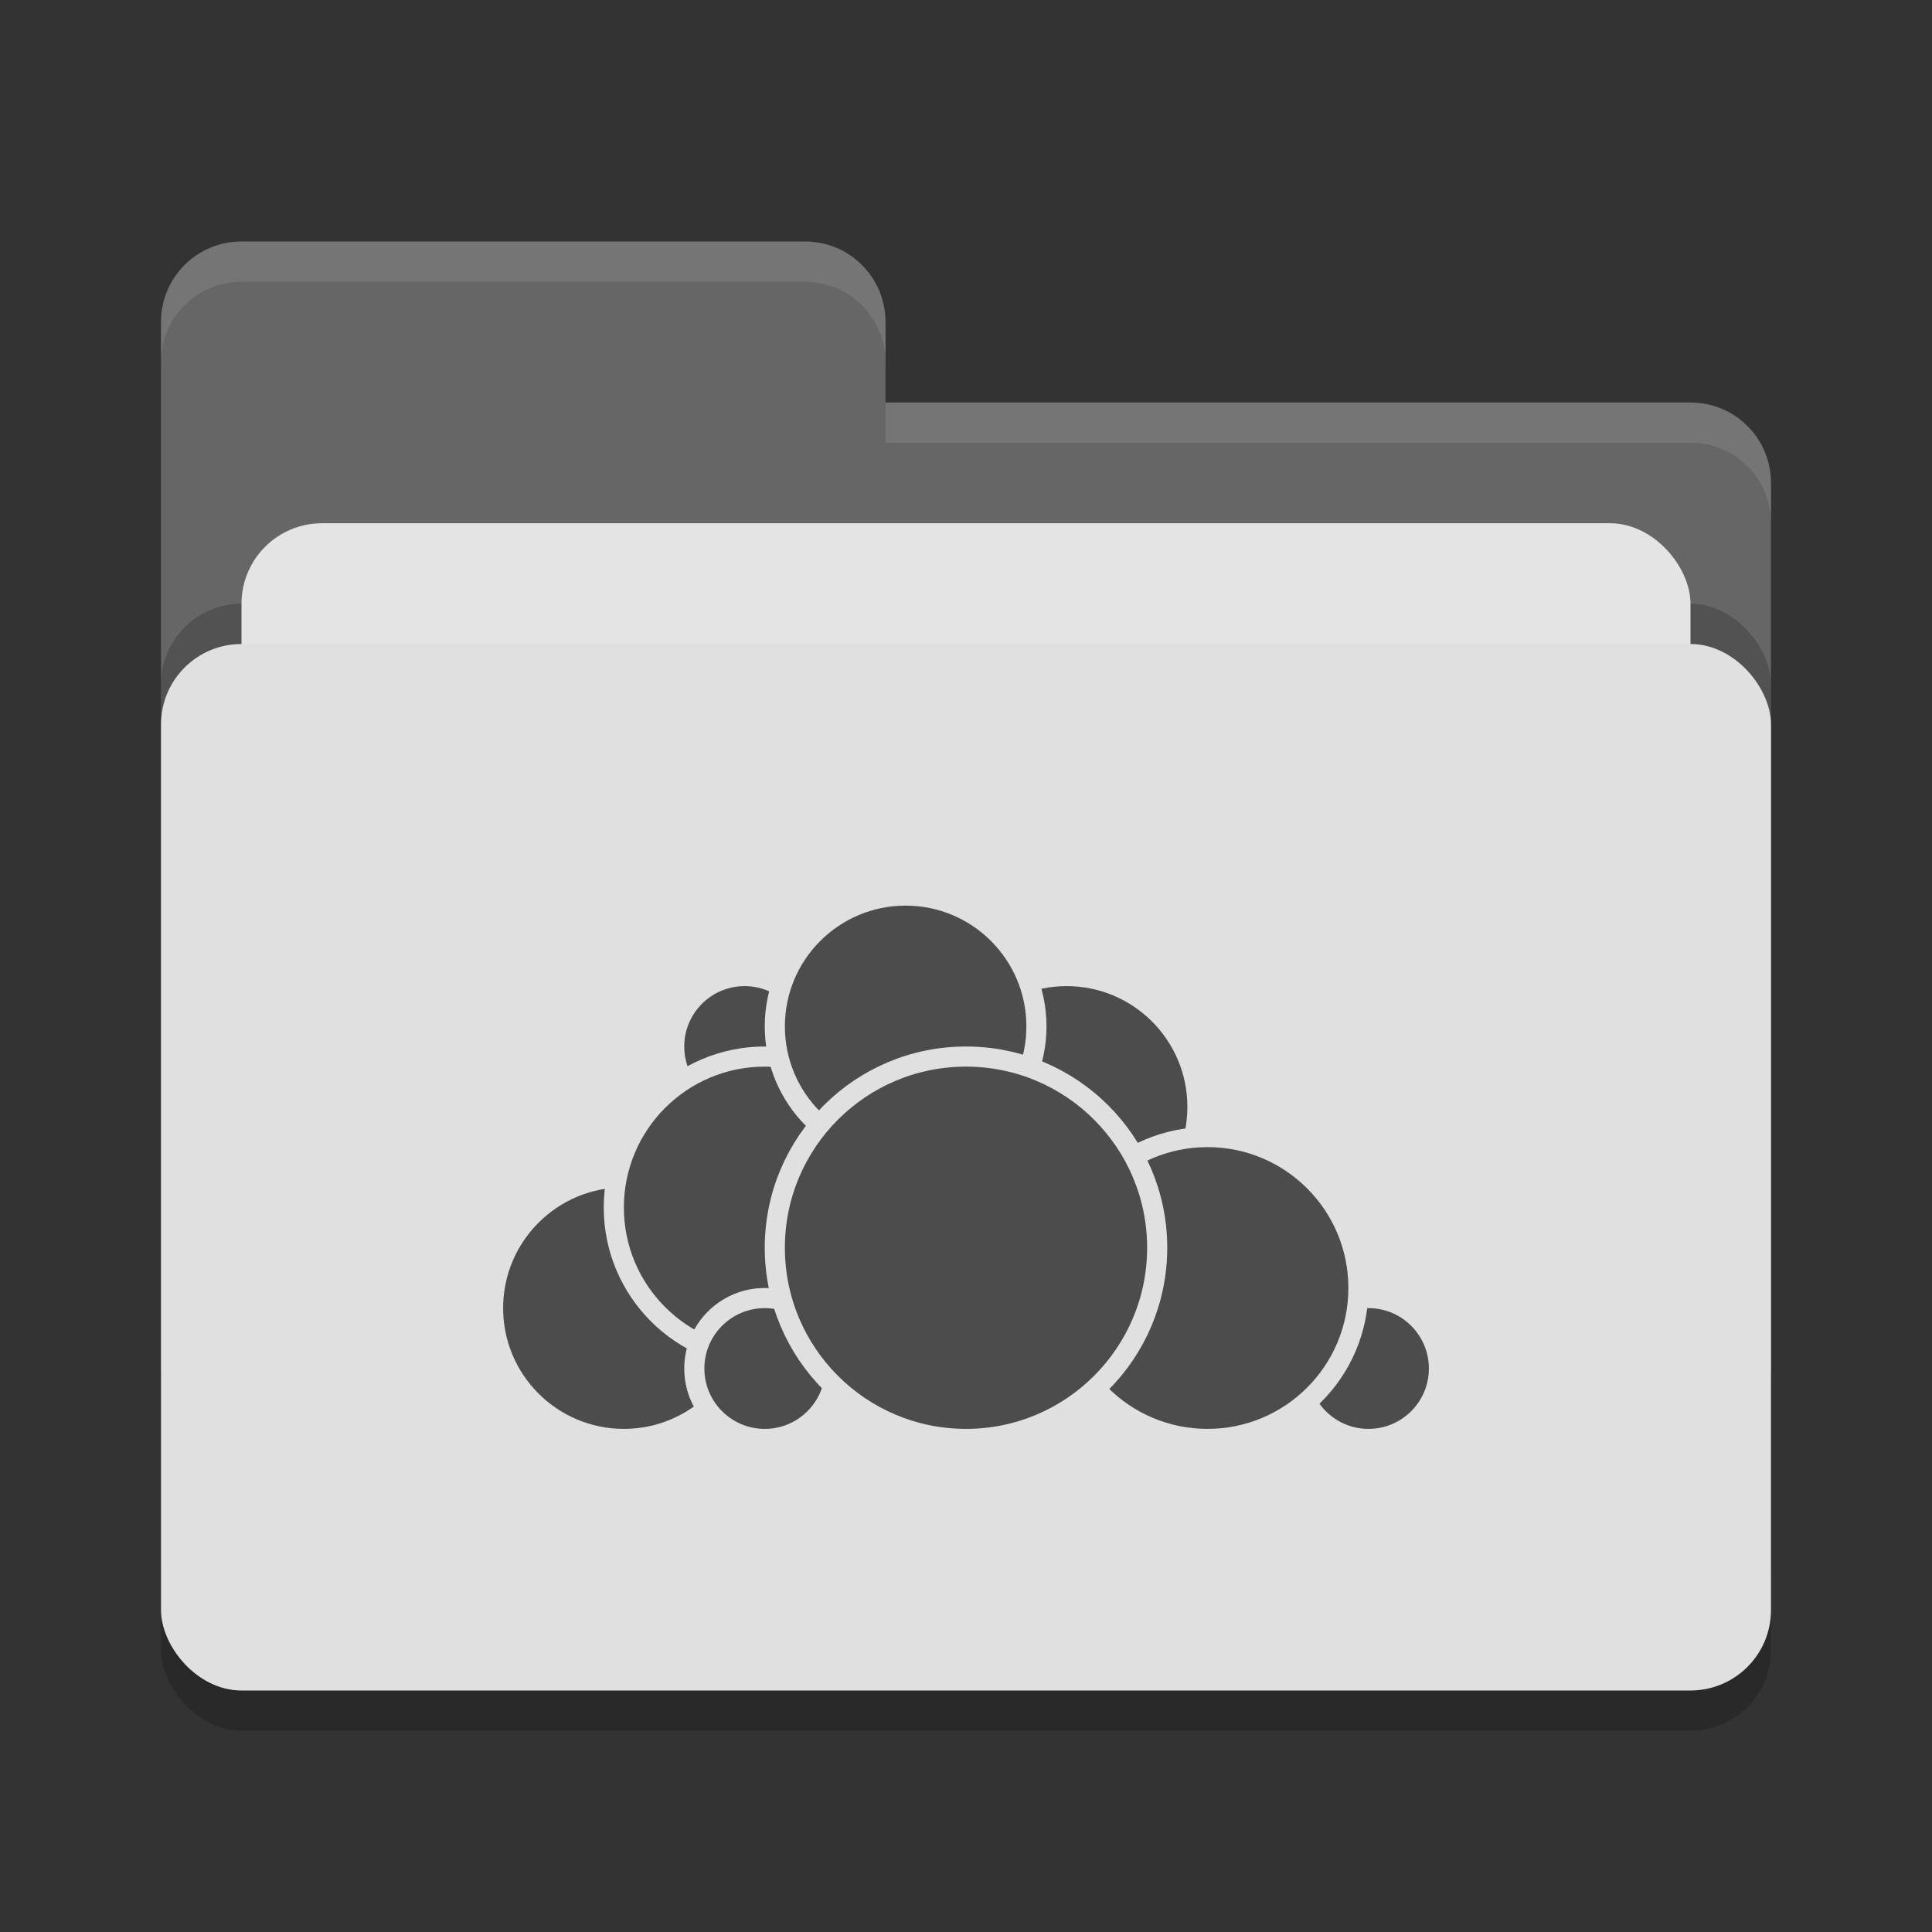 <svg xmlns="http://www.w3.org/2000/svg" width="48" height="48" version="1">
 <rect width="100%" height="100%" fill="#333333" stroke="none"/>
 <rect style="opacity:0.2" width="40" height="26" x="4" y="17" rx="2" ry="2"/>
 <path style="fill:#666666" d="M 4,34 C 4,35.108 4.892,36 6,36 H 42 C 43.108,36 44,35.108 44,34 V 12 C 44,10.892 43.108,10 42,10 H 22 V 8 C 22,6.892 21.108,6 20,6 H 6 C 4.892,6 4,6.892 4,8"/>
 <rect style="opacity:0.2" width="40" height="26" x="4" y="15" rx="2" ry="2"/>
 <rect style="fill:#e4e4e4" width="36" height="16" x="6" y="13" rx="2" ry="2"/>
 <rect style="fill:#e0e0e0" width="40" height="26" x="4" y="16" rx="2" ry="2"/>
 <path style="opacity:0.1;fill:#ffffff" d="M 6,6 C 4.892,6 4,6.892 4,8 V 9 C 4,7.892 4.892,7 6,7 H 20 C 21.108,7 22,7.892 22,9 V 8 C 22,6.892 21.108,6 20,6 Z M 22,10 V 11 H 42 C 43.108,11 44,11.892 44,13 V 12 C 44,10.892 43.108,10 42,10 Z"/>
 <g>
  <circle style="fill:#4c4c4c;stroke:#e0e0e0;stroke-width:0.5;stroke-linecap:round;stroke-linejoin:round" cx="26.5" cy="27.5" r="3.25"/>
  <circle style="fill:#4c4c4c;stroke:#e0e0e0;stroke-width:0.5;stroke-linecap:round;stroke-linejoin:round" cx="34" cy="34" r="1.75"/>
  <circle style="fill:#4c4c4c;stroke:#e0e0e0;stroke-width:0.5;stroke-linecap:round;stroke-linejoin:round" cx="30" cy="32" r="3.75"/>
  <circle style="fill:#4c4c4c;stroke:#e0e0e0;stroke-width:0.5;stroke-linecap:round;stroke-linejoin:round" cx="15.5" cy="32.5" r="3.25"/>
  <circle style="fill:#4c4c4c;stroke:#e0e0e0;stroke-width:0.5;stroke-linecap:round;stroke-linejoin:round" cx="18.5" cy="26" r="1.75"/>
  <circle style="fill:#4c4c4c;stroke:#e0e0e0;stroke-width:0.5;stroke-linecap:round;stroke-linejoin:round" cx="19" cy="30" r="3.75"/>
  <circle style="fill:#4c4c4c;stroke:#e0e0e0;stroke-width:0.5;stroke-linecap:round;stroke-linejoin:round" cx="19" cy="34" r="1.75"/>
  <circle style="fill:#4c4c4c;stroke:#e0e0e0;stroke-width:0.5;stroke-linecap:round;stroke-linejoin:round" cx="22.5" cy="25.5" r="3.25"/>
  <circle style="fill:#4c4c4c;stroke:#e0e0e0;stroke-width:0.5;stroke-linecap:round;stroke-linejoin:round" cx="24" cy="31" r="4.75"/>
 </g>
</svg>
